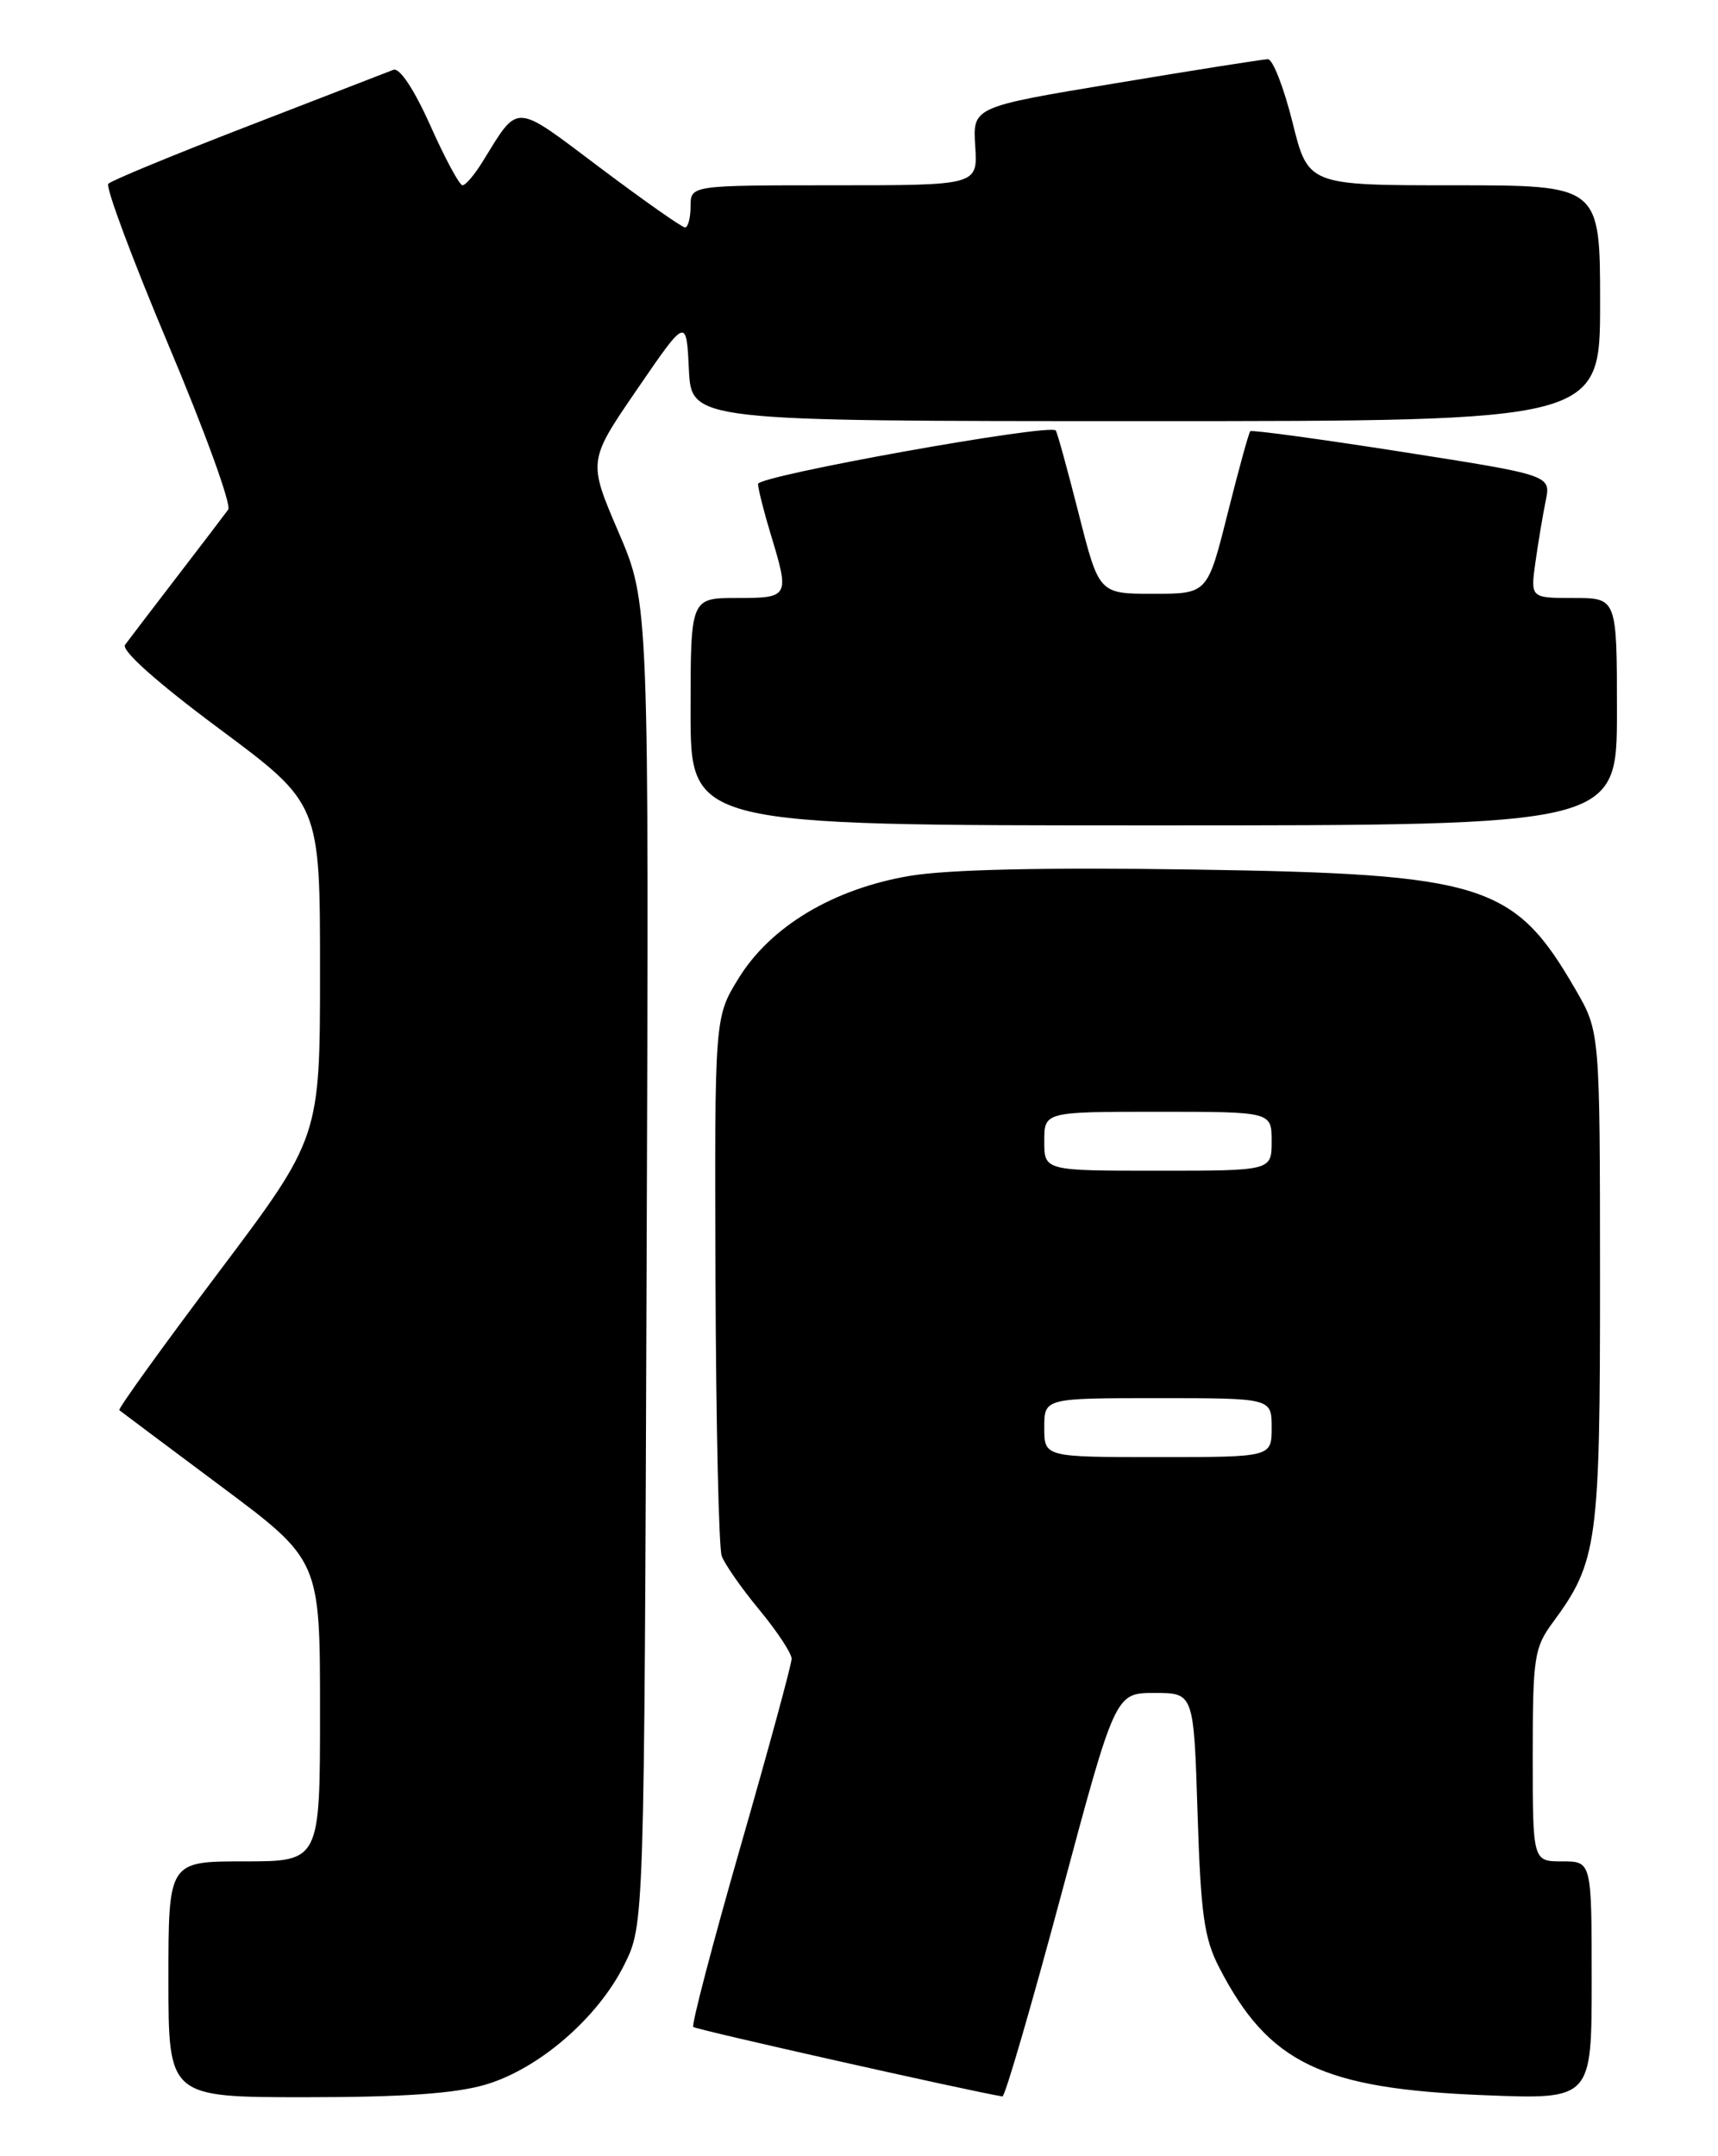 <?xml version="1.0" encoding="UTF-8" standalone="no"?>
<!DOCTYPE svg PUBLIC "-//W3C//DTD SVG 1.1//EN" "http://www.w3.org/Graphics/SVG/1.1/DTD/svg11.dtd" >
<svg xmlns="http://www.w3.org/2000/svg" xmlns:xlink="http://www.w3.org/1999/xlink" version="1.1" viewBox="0 0 204 256">
 <g >
 <path fill="currentColor"
d=" M 57.67 247.50 C 64.00 245.63 71.00 239.57 74.13 233.27 C 76.50 228.50 76.50 228.50 76.78 150.06 C 77.07 71.61 77.07 71.61 73.44 63.17 C 69.82 54.73 69.82 54.73 75.66 46.21 C 81.50 37.69 81.50 37.69 81.80 43.85 C 82.10 50.00 82.10 50.00 136.05 50.00 C 190.00 50.00 190.00 50.00 190.00 36.00 C 190.00 22.00 190.00 22.00 172.67 22.00 C 155.33 22.00 155.33 22.00 153.47 14.50 C 152.44 10.38 151.13 7.01 150.55 7.03 C 149.97 7.04 141.85 8.32 132.50 9.88 C 115.50 12.70 115.50 12.70 115.80 17.35 C 116.10 22.00 116.10 22.00 99.05 22.00 C 82.00 22.00 82.00 22.00 82.00 24.50 C 82.00 25.88 81.70 27.00 81.34 27.00 C 80.97 27.00 76.44 23.81 71.26 19.92 C 60.87 12.11 61.67 12.15 57.27 19.25 C 56.34 20.76 55.28 22.00 54.92 22.00 C 54.56 22.00 52.84 18.81 51.10 14.91 C 49.17 10.60 47.45 8.00 46.71 8.29 C 46.05 8.55 38.30 11.55 29.50 14.95 C 20.70 18.35 13.21 21.44 12.86 21.82 C 12.51 22.19 15.73 30.82 20.02 41.00 C 24.31 51.17 27.50 59.95 27.10 60.50 C 26.70 61.05 23.96 64.65 21.00 68.50 C 18.04 72.35 15.28 75.98 14.85 76.56 C 14.37 77.22 18.66 81.04 26.03 86.52 C 38.00 95.42 38.00 95.42 38.00 115.24 C 38.00 135.06 38.00 135.06 25.92 151.11 C 19.27 159.94 13.98 167.28 14.17 167.43 C 14.35 167.58 19.79 171.65 26.25 176.47 C 38.00 185.24 38.00 185.24 38.00 203.12 C 38.00 221.00 38.00 221.00 29.00 221.00 C 20.00 221.00 20.00 221.00 20.00 235.00 C 20.00 249.00 20.00 249.00 36.32 249.00 C 47.89 249.00 54.10 248.56 57.67 247.50 Z  M 126.00 225.00 C 132.43 201.00 132.43 201.00 137.09 201.00 C 141.75 201.00 141.75 201.00 142.20 215.25 C 142.58 227.26 142.98 230.15 144.78 233.62 C 150.65 244.97 156.93 248.00 176.25 248.76 C 189.00 249.27 189.00 249.27 189.00 235.13 C 189.00 221.00 189.00 221.00 185.50 221.00 C 182.00 221.00 182.00 221.00 182.00 208.43 C 182.00 196.81 182.18 195.63 184.35 192.68 C 189.70 185.44 190.00 183.24 189.99 151.73 C 189.98 122.50 189.98 122.50 187.09 117.50 C 179.80 104.89 176.22 103.76 141.72 103.24 C 124.12 102.97 112.57 103.23 108.04 103.99 C 98.97 105.52 91.51 109.98 87.71 116.14 C 84.85 120.78 84.85 120.78 84.96 151.90 C 85.02 169.01 85.35 183.79 85.70 184.75 C 86.05 185.71 88.06 188.59 90.17 191.14 C 92.28 193.69 94.00 196.30 94.00 196.94 C 94.00 197.58 91.28 207.59 87.95 219.17 C 84.62 230.76 82.09 240.43 82.32 240.66 C 82.63 240.97 115.07 248.26 119.03 248.91 C 119.33 248.96 122.46 238.20 126.00 225.00 Z  M 192.00 84.50 C 192.00 71.00 192.00 71.00 186.86 71.00 C 181.73 71.00 181.73 71.00 182.32 66.75 C 182.65 64.41 183.20 61.13 183.54 59.46 C 184.17 56.42 184.17 56.42 166.48 53.65 C 156.75 52.13 148.64 51.02 148.46 51.20 C 148.28 51.38 147.07 55.80 145.76 61.01 C 143.38 70.50 143.38 70.50 136.94 70.50 C 130.50 70.50 130.50 70.50 128.09 61.00 C 126.76 55.77 125.54 51.32 125.36 51.11 C 124.68 50.26 90.00 56.48 90.01 57.46 C 90.02 58.03 90.69 60.71 91.51 63.41 C 93.78 70.89 93.72 71.00 87.50 71.00 C 82.00 71.00 82.00 71.00 82.00 84.50 C 82.00 98.00 82.00 98.00 137.00 98.00 C 192.00 98.00 192.00 98.00 192.00 84.50 Z  M 124.00 169.50 C 124.00 166.00 124.00 166.00 137.50 166.00 C 151.00 166.00 151.00 166.00 151.00 169.50 C 151.00 173.00 151.00 173.00 137.50 173.00 C 124.00 173.00 124.00 173.00 124.00 169.50 Z  M 124.00 135.50 C 124.00 132.00 124.00 132.00 137.50 132.00 C 151.00 132.00 151.00 132.00 151.00 135.50 C 151.00 139.00 151.00 139.00 137.50 139.00 C 124.00 139.00 124.00 139.00 124.00 135.50 Z "/>
</g>
</svg>
